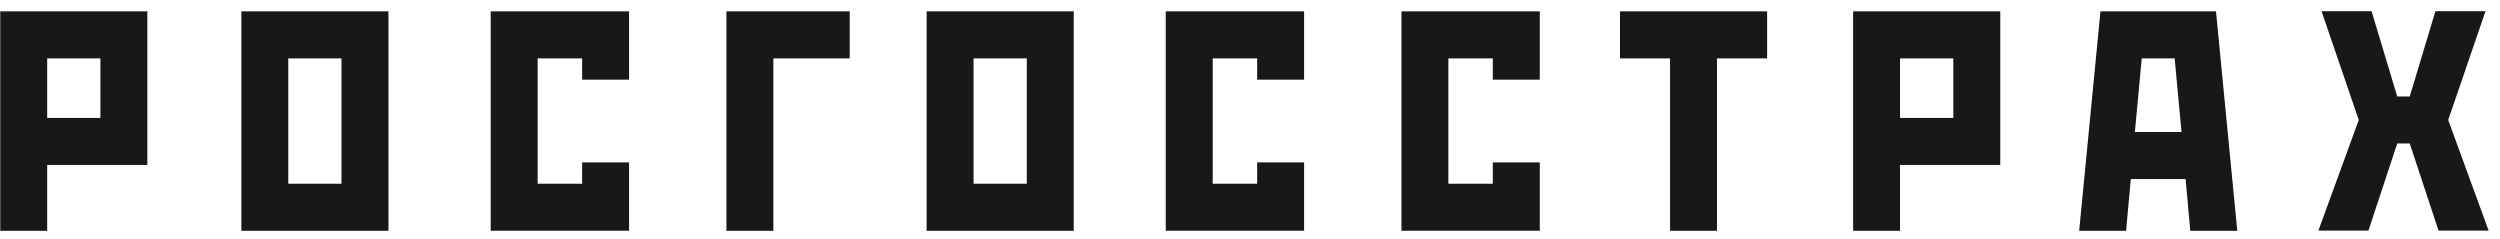<svg width="199" height="19" viewBox="0 0 199 19" fill="none" xmlns="http://www.w3.org/2000/svg">
<g clip-path="url(#clip0_2547_40846)">
<path fill-rule="evenodd" clip-rule="evenodd" d="M197.847 0.893H193.859L191.815 7.68H190.821L188.778 0.893H184.794L187.758 9.55L184.543 18.358H188.527L190.821 11.421H191.815L194.108 18.358H198.096L194.877 9.55L197.847 0.893ZM174.346 18.37L173.974 14.252H169.614L169.237 18.37H165.502L167.197 0.902H176.392L178.088 18.37H174.346ZM170.483 4.648L169.937 10.508H173.649L173.103 4.648H170.483ZM159.222 13.129H151.244V18.37H147.509V0.902H159.222V13.129ZM155.484 4.648H151.244V9.387H155.484V4.648ZM140.66 4.648H136.672V18.37H132.937V4.648H128.95V0.902H140.663V4.646H140.66V4.648ZM122.567 6.344H118.828V4.646H115.29V14.625H118.828V12.927H122.567V18.369H111.555V0.902H122.567V6.344ZM103.807 6.344H100.07V4.646H96.532V14.625H100.07V12.927H103.807V18.369H92.794V0.902H103.807V6.344ZM85.469 18.37H73.759V0.902H85.469V18.37ZM81.732 4.648H77.496V14.626H81.732V4.648ZM67.637 4.648H61.56V18.37H57.824V0.902H67.637V4.648ZM50.074 6.344H46.337V4.646H42.797V14.625H46.337V12.927H50.074V18.369H39.06V0.902H50.074V6.344ZM30.921 18.37H19.212V0.902H30.921V18.37ZM27.181 4.648H22.947V14.626H27.181V4.648ZM11.729 13.129H3.756V18.37H0.02V0.902H11.729V13.129ZM7.993 4.648H3.756V9.387H7.993V4.648Z" fill="#191816"/>
</g>
<defs>
<clipPath id="clip0_2547_40846">
<rect width="198.074" height="17.477" fill="white" transform="translate(0.019 0.893)"/>
</clipPath>
</defs>
</svg>

